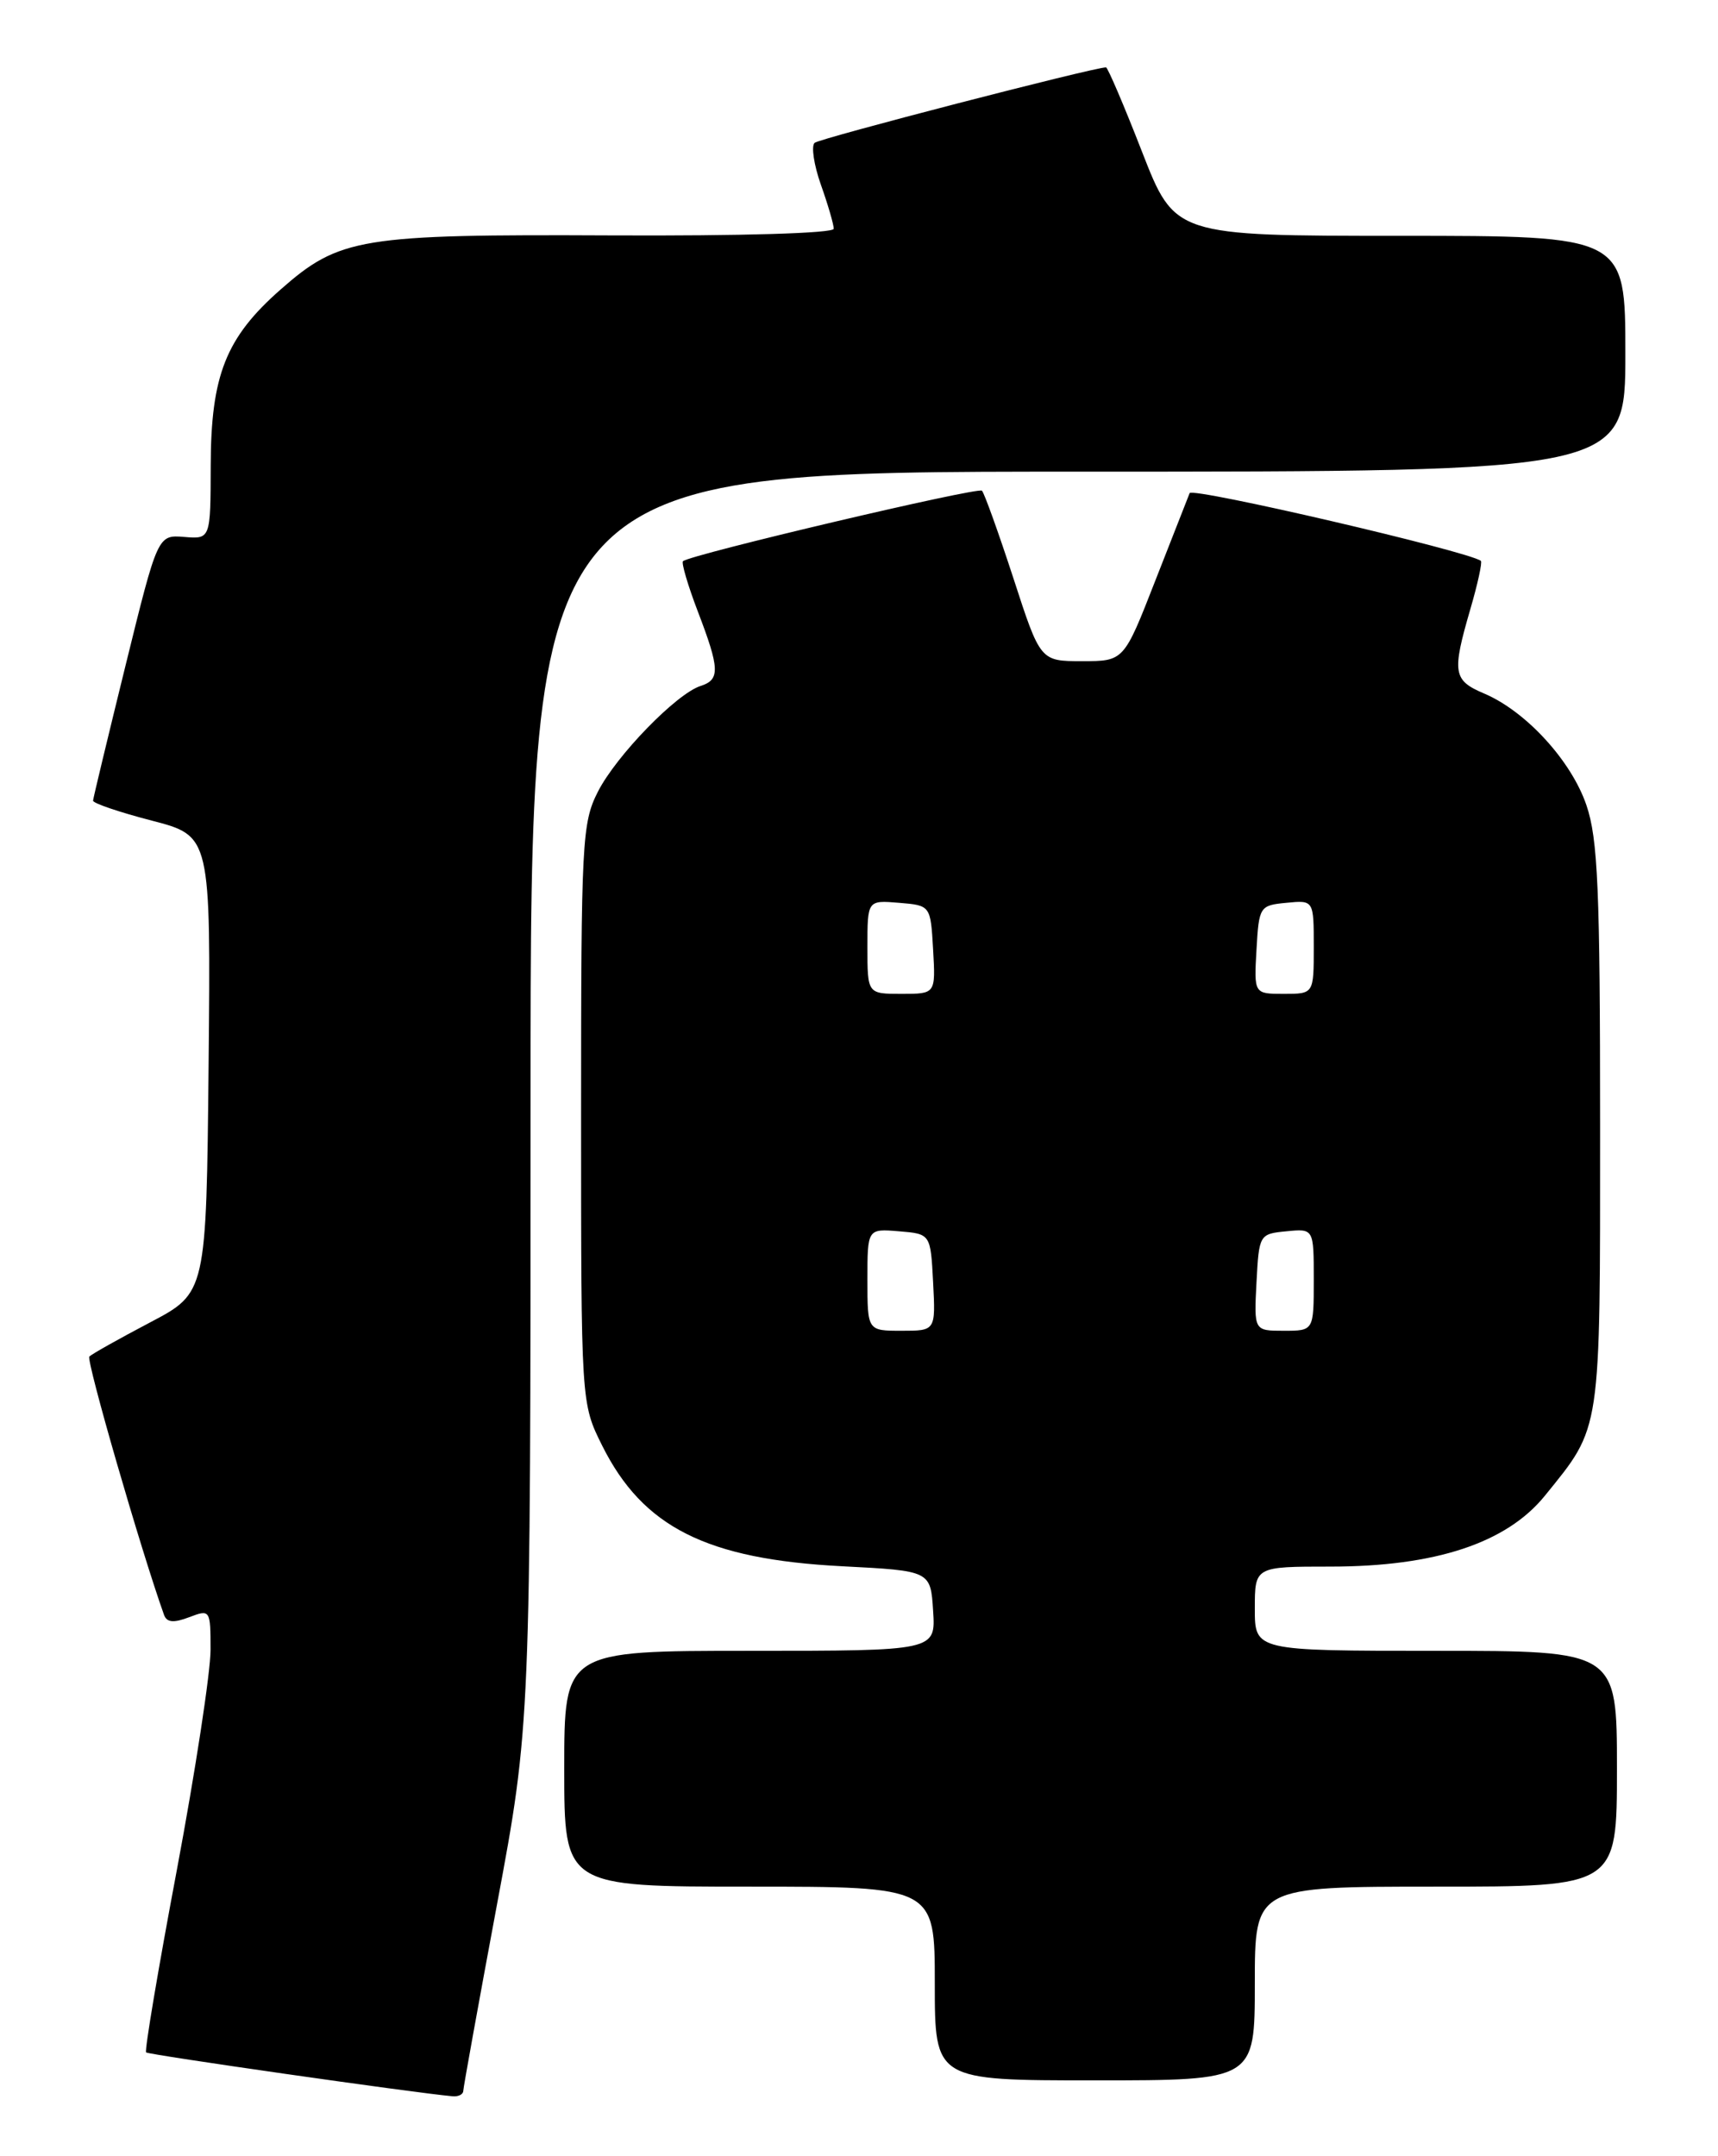 <?xml version="1.0" encoding="UTF-8" standalone="no"?>
<!DOCTYPE svg PUBLIC "-//W3C//DTD SVG 1.1//EN" "http://www.w3.org/Graphics/SVG/1.1/DTD/svg11.dtd" >
<svg xmlns="http://www.w3.org/2000/svg" xmlns:xlink="http://www.w3.org/1999/xlink" version="1.1" viewBox="0 0 204 256">
 <g >
 <path fill="currentColor"
d=" M 55.01 248.25 C 55.02 247.84 56.82 237.89 59.01 226.14 C 63.00 204.77 63.00 204.77 63.00 130.39 C 63.00 56.00 63.00 56.00 128.00 56.00 C 193.00 56.00 193.00 56.00 193.00 42.00 C 193.00 28.00 193.00 28.00 166.25 28.00 C 139.50 28.00 139.50 28.00 135.60 18.00 C 133.46 12.50 131.53 8.00 131.33 8.00 C 129.86 8.00 97.34 16.42 96.73 16.96 C 96.31 17.33 96.64 19.58 97.48 21.95 C 98.32 24.31 99.00 26.66 99.00 27.16 C 99.00 27.70 87.97 28.02 72.66 27.95 C 42.76 27.81 40.32 28.21 33.30 34.39 C 26.82 40.09 25.05 44.56 25.02 55.25 C 25.00 64.01 25.00 64.01 21.87 63.75 C 18.73 63.50 18.73 63.50 14.91 79.00 C 12.81 87.53 11.07 94.75 11.05 95.06 C 11.02 95.36 14.16 96.43 18.02 97.43 C 25.03 99.25 25.03 99.25 24.77 126.38 C 24.50 153.50 24.50 153.50 17.82 157.01 C 14.15 158.94 10.91 160.76 10.61 161.06 C 10.20 161.47 16.73 184.05 19.48 191.74 C 19.81 192.64 20.62 192.71 22.46 192.01 C 24.96 191.06 25.00 191.12 25.00 195.88 C 25.00 198.54 23.20 210.30 21.00 222.02 C 18.79 233.74 17.15 243.48 17.35 243.68 C 17.63 243.96 49.10 248.47 53.75 248.89 C 54.44 248.95 55.00 248.66 55.01 248.25 Z  M 149.00 235.50 C 149.00 224.00 149.00 224.00 170.50 224.00 C 192.00 224.00 192.00 224.00 192.00 210.00 C 192.00 196.00 192.00 196.00 170.50 196.00 C 149.00 196.00 149.00 196.00 149.00 191.00 C 149.00 186.00 149.00 186.00 157.98 186.00 C 170.43 186.00 178.89 183.20 183.44 177.59 C 190.18 169.26 190.00 170.47 190.00 133.73 C 190.00 105.62 189.74 99.61 188.38 95.61 C 186.59 90.34 181.21 84.46 176.25 82.35 C 172.54 80.78 172.39 79.89 174.59 72.33 C 175.47 69.32 176.03 66.74 175.84 66.59 C 174.31 65.44 141.55 57.82 141.26 58.55 C 141.05 59.07 139.21 63.77 137.16 69.00 C 133.45 78.50 133.45 78.50 128.49 78.50 C 123.53 78.50 123.53 78.50 120.33 68.64 C 118.56 63.22 116.88 58.55 116.60 58.26 C 116.13 57.80 82.06 65.82 81.10 66.63 C 80.89 66.81 81.67 69.48 82.85 72.57 C 85.47 79.40 85.52 80.70 83.20 81.44 C 80.33 82.35 73.19 89.70 71.00 93.99 C 69.11 97.70 69.00 99.88 69.00 132.26 C 69.00 166.61 69.00 166.61 71.50 171.63 C 76.34 181.33 83.90 185.13 100.00 185.96 C 110.50 186.50 110.50 186.50 110.80 191.25 C 111.11 196.00 111.11 196.00 89.05 196.00 C 67.00 196.00 67.00 196.00 67.00 210.00 C 67.00 224.00 67.00 224.00 89.00 224.00 C 111.00 224.00 111.00 224.00 111.00 235.50 C 111.00 247.00 111.00 247.00 130.00 247.00 C 149.00 247.00 149.00 247.00 149.00 235.50 Z  M 103.00 151.94 C 103.00 145.88 103.00 145.88 106.75 146.19 C 110.50 146.50 110.50 146.50 110.80 152.25 C 111.10 158.00 111.10 158.00 107.05 158.00 C 103.00 158.00 103.00 158.00 103.00 151.94 Z  M 149.20 152.25 C 149.50 146.57 149.54 146.50 152.75 146.19 C 156.00 145.87 156.00 145.87 156.00 151.94 C 156.00 158.00 156.00 158.00 152.45 158.00 C 148.90 158.00 148.90 158.00 149.20 152.25 Z  M 103.00 112.44 C 103.00 106.88 103.00 106.88 106.75 107.19 C 110.50 107.50 110.50 107.50 110.80 112.75 C 111.10 118.00 111.10 118.00 107.05 118.00 C 103.00 118.00 103.00 118.00 103.00 112.44 Z  M 149.20 112.75 C 149.49 107.63 149.58 107.49 152.75 107.19 C 156.00 106.87 156.00 106.87 156.00 112.44 C 156.00 118.00 156.00 118.00 152.45 118.00 C 148.90 118.00 148.90 118.00 149.20 112.75 Z "/>
</g>
</svg>